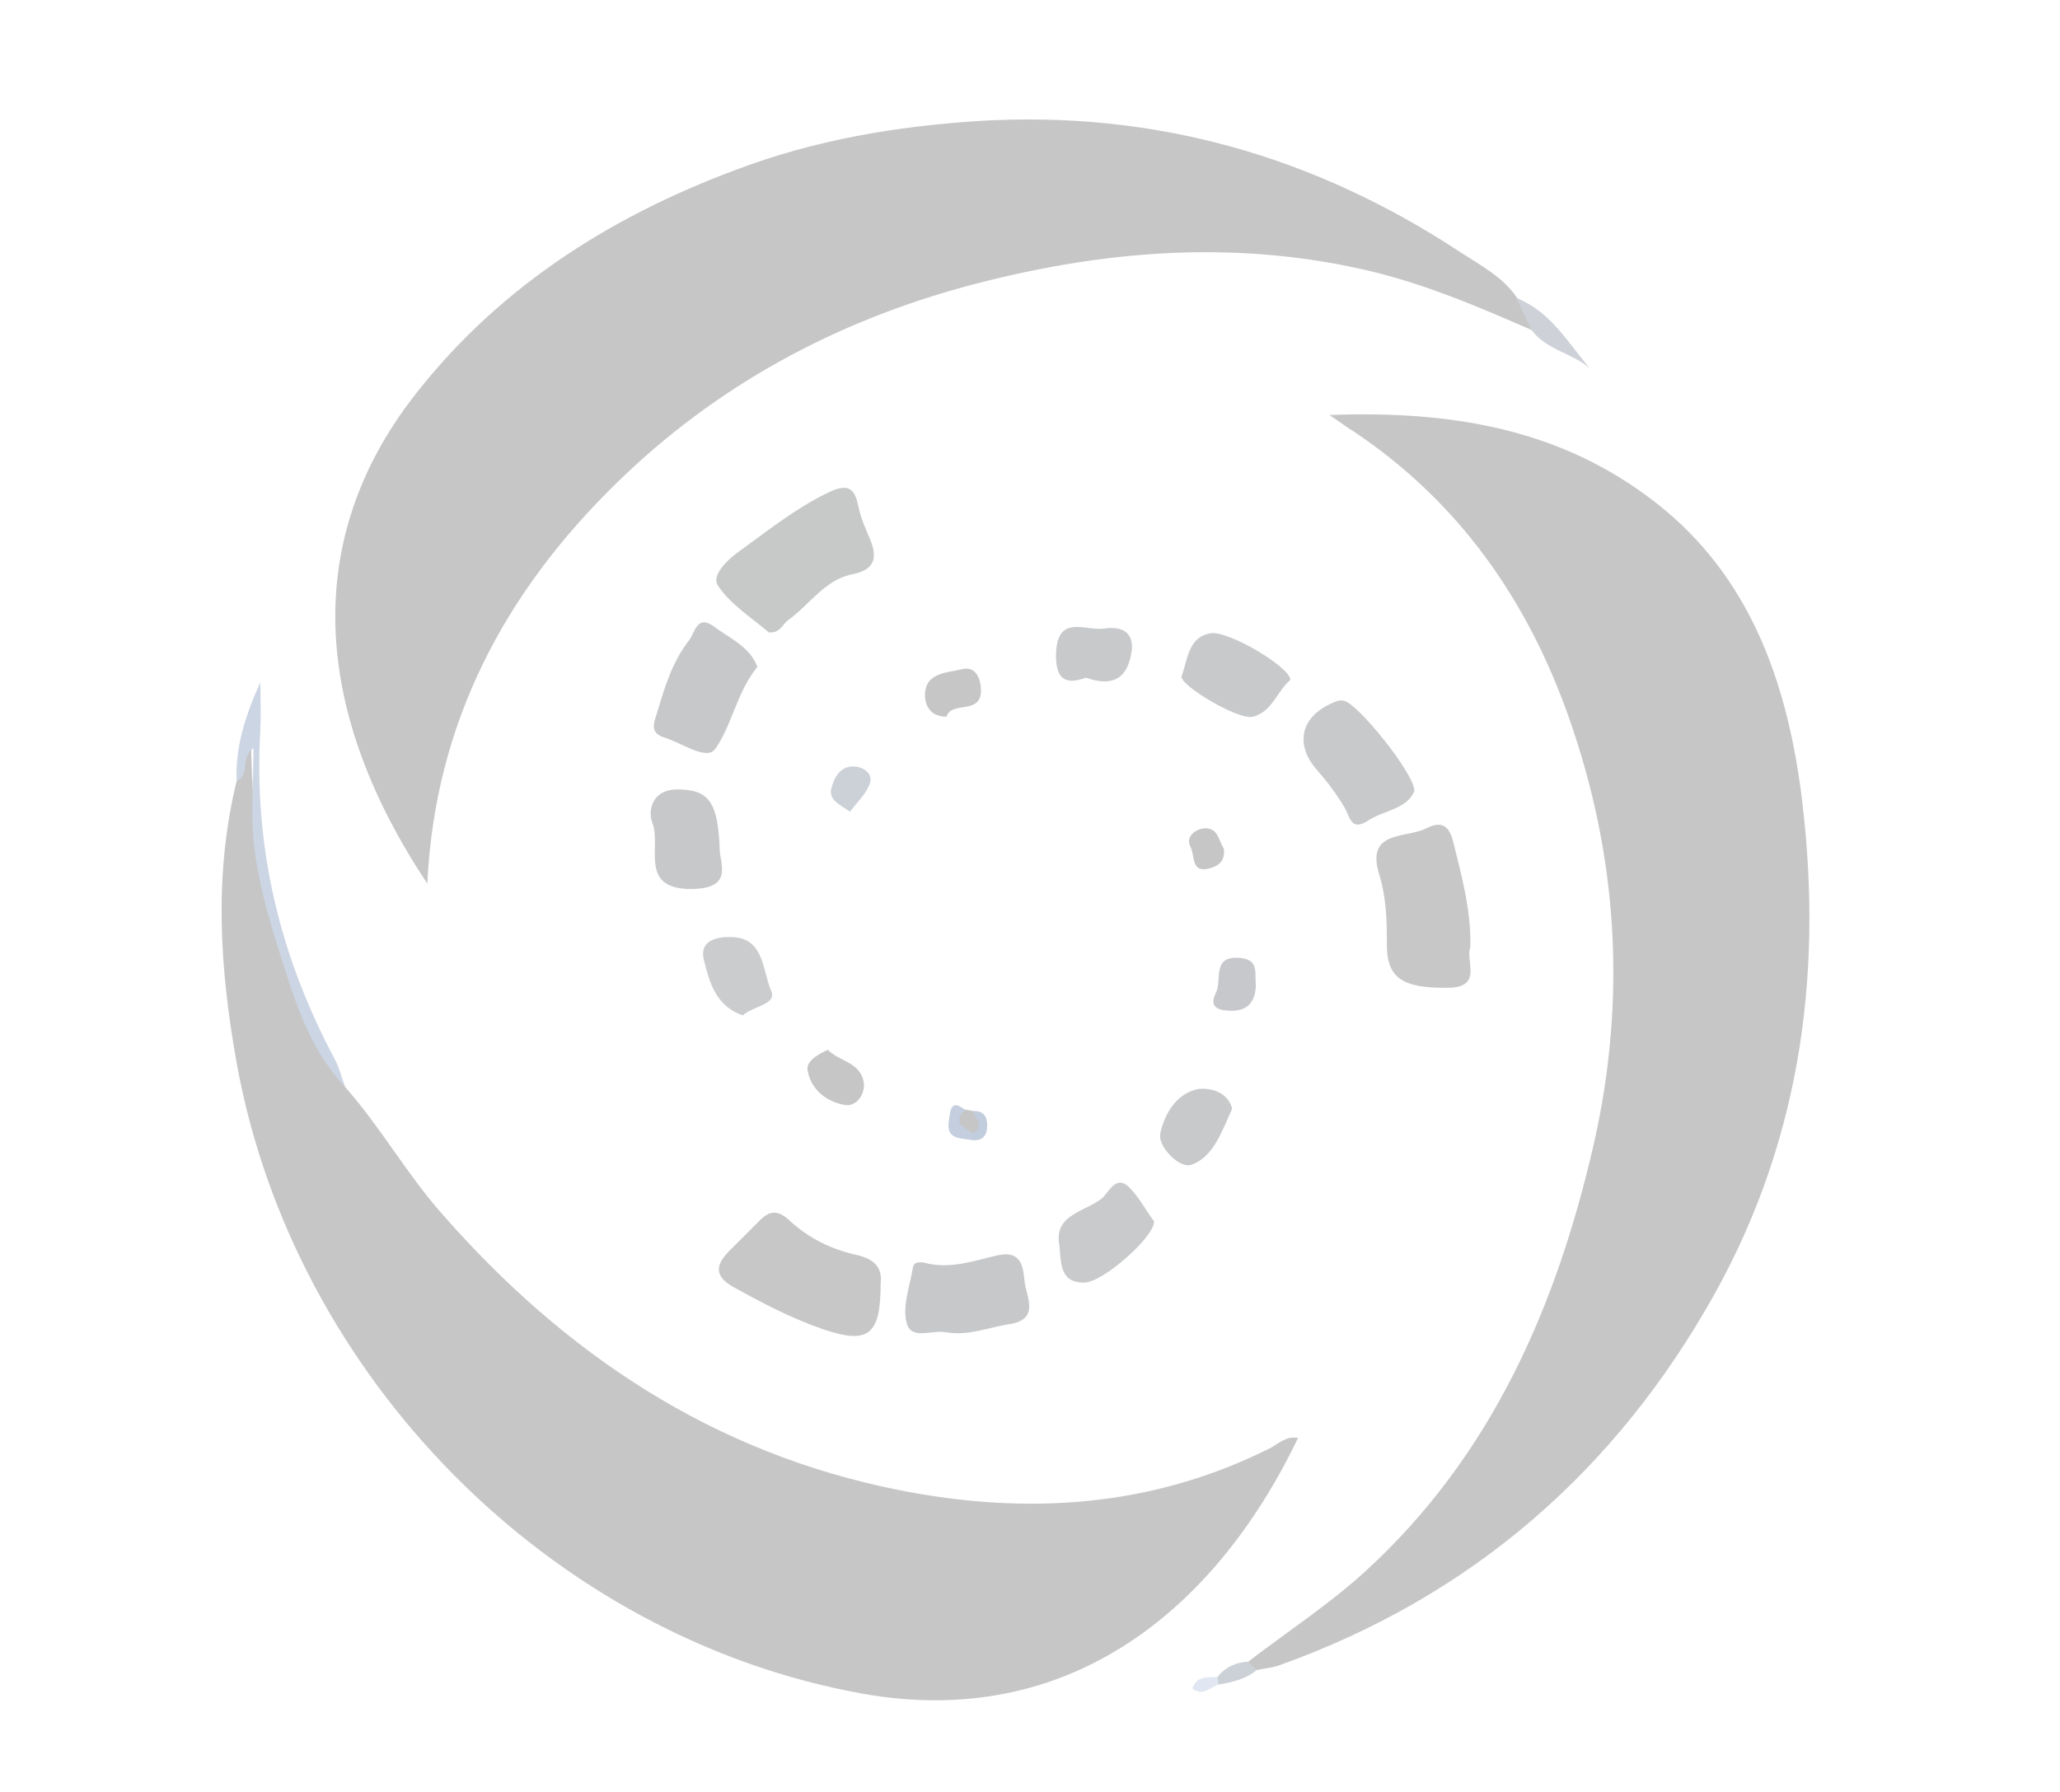 <?xml version="1.0" encoding="utf-8"?>
<!-- Generator: Adobe Illustrator 19.0.0, SVG Export Plug-In . SVG Version: 6.00 Build 0)  -->
<svg version="1.1" id="Layer_1" xmlns="http://www.w3.org/2000/svg" xmlns:xlink="http://www.w3.org/1999/xlink" x="0px" y="0px"
	 viewBox="0 0 269 234" style="enable-background:new 0 0 269 234;" xml:space="preserve">
<style type="text/css">
	.st0{fill:#C6C6C6;}
	.st1{fill:#C7C8C8;}
	.st2{fill:#C7C7C8;}
	.st3{fill:#C8C9CA;}
	.st4{fill:#C7C8C9;}
	.st5{fill:#C7C8CA;}
	.st6{fill:#C9CACB;}
	.st7{fill:#C8C9CB;}
	.st8{fill:#CCD5E4;}
	.st9{fill:#CACCCE;}
	.st10{fill:#C7C8CB;}
	.st11{fill:#CED2D8;}
	.st12{fill:#CCD1D8;}
	.st13{fill:#CCD1D7;}
	.st14{fill:#C4CEDF;}
	.st15{fill:#C1CCDD;}
	.st16{fill:#E0E7F2;}
</style>
<g>
	<path class="st0" d="M163,217c5.1-3.9,10.6-7.5,15.3-11.8c16.4-15,24.9-34.4,29.8-55.7c4.3-18.9,3.2-37.5-3.2-55.7
		c-5.4-15.4-14.4-28.3-28.2-37.5c-0.7-0.4-1.3-0.9-3.1-2.1c15.8-0.6,29.6,1.8,41.5,10.6c12.7,9.3,17.9,22.9,20,38
		c3.1,23.2,0.3,45.4-11.1,66c-12.9,23.2-31.8,39.7-57,48.7c-0.9,0.3-1.9,0.4-2.9,0.6C163.4,217.9,163.1,217.6,163,217z"/>
	<path class="st0" d="M200,43.1c-7.3-3.2-14.6-6.3-22.4-8c-17.2-3.8-34.2-2.3-51.1,2.2C109,42,93.5,50.4,80.6,63
		C66,77.2,56.8,94.3,55.8,115.4c-14.7-22.1-16.4-44-2.4-62.8C64.4,38,79.3,28.4,96.3,22.1c10.1-3.8,20.6-5.6,31.5-6.3
		c23-1.4,43.9,4.6,63,17.2c2.6,1.7,5.5,3.2,7.3,5.9C199.2,40.1,200.9,41,200,43.1z"/>
	<path class="st0" d="M45.1,142c4.6,5.2,8,11.3,12.6,16.5c16.1,18.4,35.5,31.3,59.7,36.1c16.6,3.3,33,2.3,48.5-5.5
		c1.1-0.6,2.1-1.6,3.6-1.3c-11,22.9-30.3,38.1-56.8,33.4c-40.8-7.3-74.4-41.4-81.8-82.4c-2.2-12.3-3-24.5,0-36.8
		c1.3-1.4-0.1-3.6,1.9-5.1C32.9,113.1,36.5,128.2,45.1,142z"/>
	<path class="st1" d="M100.4,82.6c-2.2-1.9-5.1-3.7-6.7-6.2c-0.8-1.4,1.5-3.5,3.1-4.6c3.6-2.6,7.1-5.4,11.2-7.4
		c2.4-1.2,3.6-1,4.1,1.8c0.3,1.4,0.9,2.8,1.5,4.2c1,2.4,0.7,4-2.3,4.6c-3.6,0.7-5.6,4-8.4,6C102.2,81.5,101.9,82.7,100.4,82.6z"/>
	<path class="st2" d="M115,167.6c0,6.8-1.6,8-7.5,6c-4.1-1.4-7.9-3.4-11.7-5.5c-2.5-1.4-2.4-2.8-0.7-4.6c1.3-1.3,2.6-2.6,3.9-3.9
		c1.4-1.5,2.5-1.7,4.1-0.2c2.5,2.3,5.5,3.8,8.8,4.5C114.4,164.5,115.2,165.7,115,167.6z"/>
	<path class="st2" d="M192,123.7c-0.7,1.7,1.7,5.2-2.8,5.3c-6.2,0.1-8.2-1.3-8.1-6c0-3-0.1-5.9-1-8.8c-1.8-5.8,3.5-4.7,6.1-6
		c3.1-1.6,3.4,1.1,3.9,3.1C191.1,115.3,192.1,119.3,192,123.7z"/>
	<path class="st3" d="M184.7,103.3c-1,2.4-4,2.5-6.1,3.9c-2.2,1.4-2.3-0.5-3-1.7c-1-1.7-2.2-3.3-3.5-4.8c-3.1-3.4-2.3-7.1,1.9-8.9
		c0.4-0.2,0.9-0.4,1.4-0.3C177.1,91.6,184.7,101,184.7,103.3z"/>
	<path class="st4" d="M98.9,87.1c-2.7,3.3-3.3,7.6-5.5,10.7c-1.1,1.6-4.4-0.8-6.7-1.5c-1.8-0.6-1.4-1.7-0.9-3.2c1-3.4,2-6.7,4.2-9.5
		c0.7-0.9,1-3.4,3.2-1.8C95.3,83.4,97.9,84.4,98.9,87.1z"/>
	<path class="st4" d="M123.6,174c-1.8-0.4-4.6,1.1-5.2-1.2c-0.6-2.2,0.4-4.8,0.8-7.2c0.1-0.8,0.8-0.8,1.5-0.7
		c3.2,0.9,6.3-0.2,9.3-0.9c3.5-0.9,3.6,1.6,3.8,3.4c0.2,1.9,2,4.8-1.8,5.5C129.2,173.3,126.5,174.5,123.6,174z"/>
	<path class="st5" d="M94,111.3c0.3,2.1,1.3,4.7-3.6,4.8c-7.1,0.1-4-5.6-5.2-8.6c-0.7-1.8,0.1-4.4,3.2-4.4
		C92.6,103.1,93.8,104.7,94,111.3z"/>
	<path class="st6" d="M150.7,159.5c0.1,2-6.7,8-9.1,8c-3.5,0.1-3-3.2-3.3-5.1c-0.6-3.8,3.5-4.2,5.6-5.9c0.9-0.8,1.8-3.1,3.5-1.5
		C148.8,156.4,149.7,158.2,150.7,159.5z"/>
	<path class="st7" d="M168.5,88.8c-1.7,1.4-2.4,4.2-4.9,4.8c-1.9,0.5-9.7-4.2-9.3-5.3c0.8-2.1,0.8-5.1,3.8-5.6
		C160.3,82.3,168.5,87.1,168.5,88.8z"/>
	<path class="st8" d="M45.1,142c-5-5.3-6.9-12.2-9-18.9c-1.3-4.1-2.4-8.3-2.9-12.5c-0.5-4.1-0.1-8.2-0.1-12.9
		c-1.8,1.3-0.4,3.6-2.2,4.3c-0.2-4.5,1.2-8.7,3.1-12.9c0,2.1,0.1,4.1,0,6.2c-0.9,15.3,2.5,29.5,9.7,43
		C44.3,139.4,44.6,140.7,45.1,142z"/>
	<path class="st9" d="M97,132.6c-3.6-1.2-4.4-4.5-5.1-7.3c-0.7-3,2.8-3,4-2.9c3.9,0.3,3.7,4.5,4.8,7
		C101.5,131.2,98.3,131.4,97,132.6z"/>
	<path class="st7" d="M141.8,88.5c-2.7,1-4,0.2-3.9-3.2c0.2-5.1,3.8-2.9,6.2-3.2c1.9-0.3,3.9,0.1,3.7,2.7
		C147.4,88.2,145.7,89.9,141.8,88.5z"/>
	<path class="st3" d="M160.9,144.8c-1.3,2.8-2.4,6.3-5.3,7.3c-1.6,0.6-4.4-2.4-4.1-4c0.5-2.5,2.1-5.4,5.1-5.9
		C158,142.1,160.3,142.5,160.9,144.8z"/>
	<path class="st0" d="M108.1,137.1c1.4,1.5,4.3,1.6,4.7,4.3c0.2,1.5-1,3.2-2.5,2.9c-2.3-0.4-4.3-1.9-4.8-4.3
		C105.1,138.7,106.6,137.8,108.1,137.1z"/>
	<path class="st0" d="M123.6,93.6c-2,0-2.7-1.3-2.8-2.5c-0.2-3.3,2.8-3.2,4.8-3.7c1.9-0.5,2.5,1.4,2.5,2.8
		C128.1,93.4,124.2,91.5,123.6,93.6z"/>
	<path class="st10" d="M164,128.7c-0.1,2.3-1.2,3.4-3.5,3.3c-1.7-0.1-2.6-0.6-1.7-2.4c0.8-1.7-0.6-4.8,3.1-4.5
		C164.5,125.3,163.8,127.2,164,128.7z"/>
	<path class="st11" d="M200,43.1c-0.7-1.4-1.3-2.8-2-4.2c4.5,1.8,6.7,5.8,9.6,9.2C205.3,46.1,201.9,45.7,200,43.1z"/>
	<path class="st12" d="M111,106c-1.5-1-2.9-1.6-2.4-3.2c0.4-1.4,1.2-2.8,3-2.7c1.2,0.1,2.4,0.9,2,2.2
		C113.1,103.7,111.9,104.8,111,106z"/>
	<path class="st0" d="M159.8,110.8c0.3,1.9-1.1,2.5-2.3,2.7c-1.9,0.3-1.5-1.8-2-2.8c-0.7-1.3,0.3-2.2,1.5-2.5
		C159.1,107.9,159.1,109.8,159.8,110.8z"/>
	<path class="st13" d="M163,217c0.4,0.4,0.7,0.7,1.1,1.1c-1.4,1.2-3.2,1.6-5,1.9c-0.4-0.2-0.5-0.4-0.4-0.6c0.1-0.2,0.2-0.4,0.3-0.4
		C160,217.7,161.4,217.1,163,217z"/>
	<path class="st14" d="M127,148.9c-1.5-0.3-3.5,0-3.1-2.5c0.2-1.1,0.1-3.1,2.2-1.4c0.1,1.1,1,1.8,1.2,2.8
		C127.4,148.2,127.3,148.5,127,148.9z"/>
	<path class="st0" d="M127,148c-1.1-0.8-2.8-1.4-0.9-3.1c0.3,0.1,0.6,0.1,1,0.2C128.2,146.1,129.8,147.1,127,148z"/>
	<path class="st15" d="M127,148c1.6-0.9,0.4-1.9,0-2.9c1.5-0.1,2,0.8,1.9,2.2c-0.1,1.2-0.8,1.7-1.9,1.6C127,148.6,127,148.3,127,148
		z"/>
	<path class="st16" d="M159,219c0,0.3,0.1,0.6,0.1,1c-1.1,0.4-2.1,1.6-3.4,0.5C156.3,218.8,157.7,219.1,159,219z"/>
</g>
</svg>

